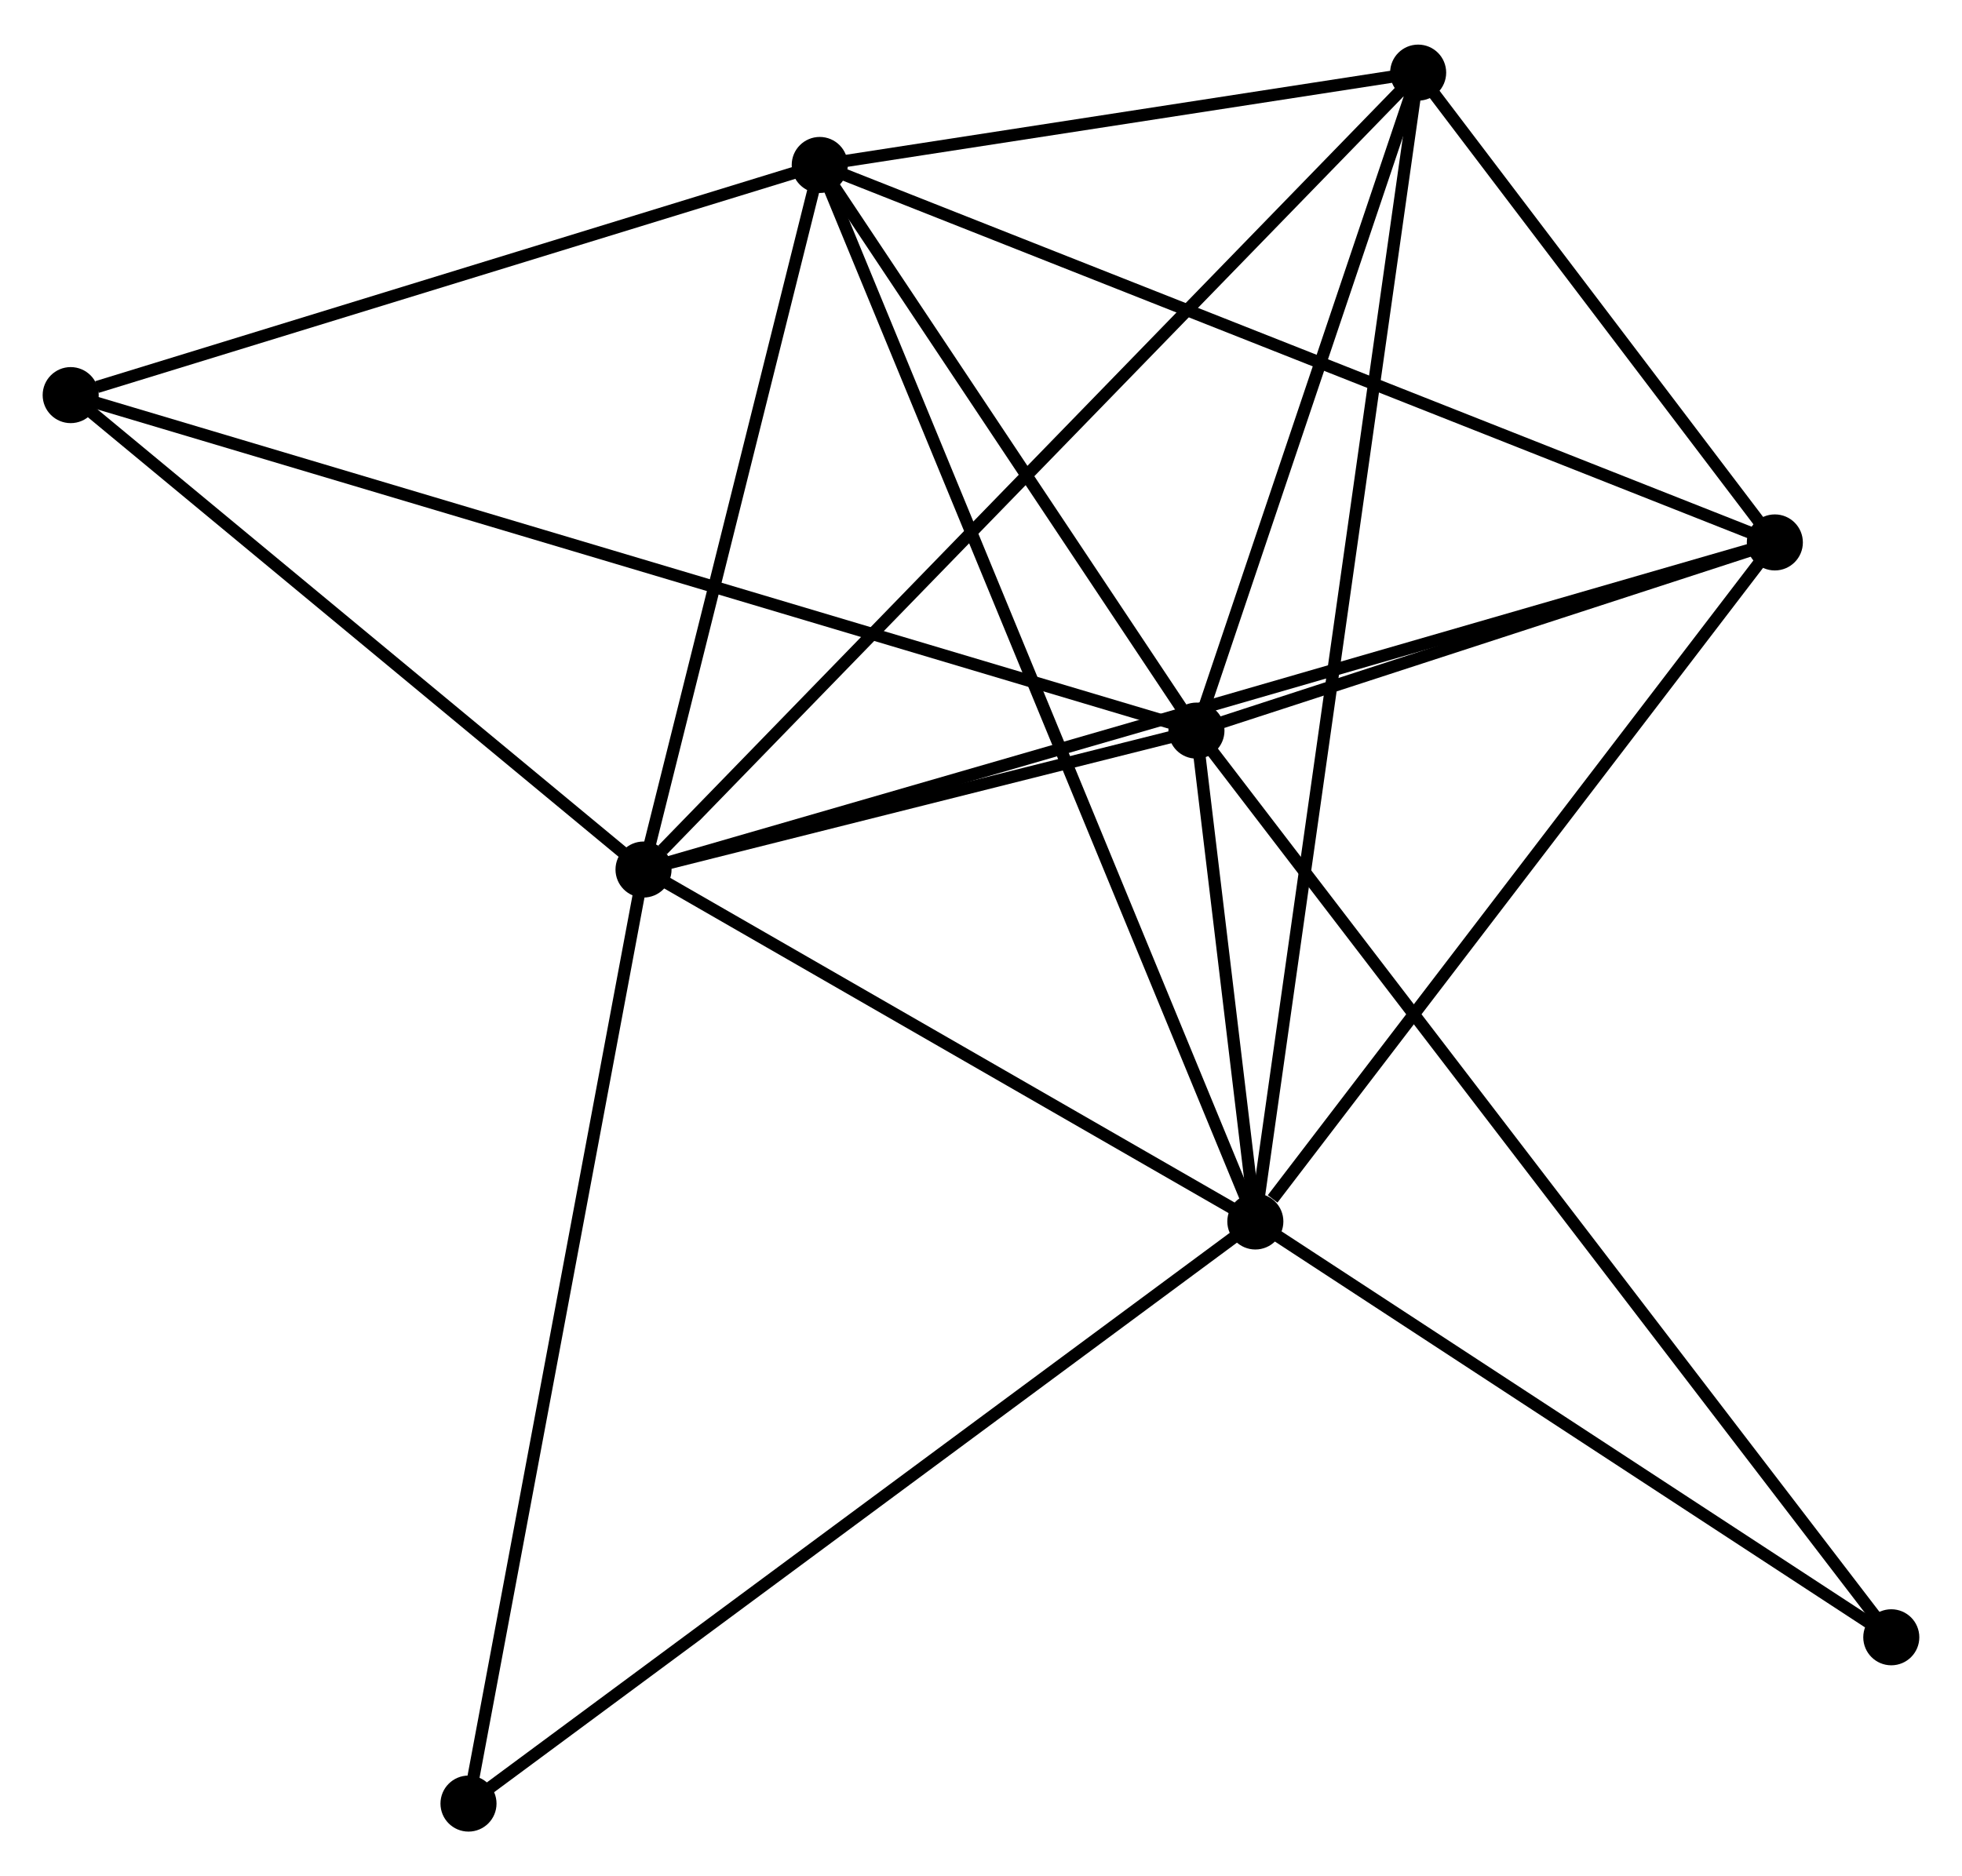 <?xml version="1.0" encoding="UTF-8" standalone="no"?>
<!DOCTYPE svg PUBLIC "-//W3C//DTD SVG 1.1//EN"
 "http://www.w3.org/Graphics/SVG/1.1/DTD/svg11.dtd">
<!-- Generated by graphviz version 2.36.0 (20140111.2315)
 -->
<!-- Title: %3 Pages: 1 -->
<svg width="161pt" height="154pt"
 viewBox="0.00 0.00 160.99 153.67" xmlns="http://www.w3.org/2000/svg" xmlns:xlink="http://www.w3.org/1999/xlink">
<g id="graph0" class="graph" transform="scale(1 1) rotate(0) translate(4 149.667)">
<title>%3</title>
<!-- 0 -->
<g id="node1" class="node"><title>0</title>
<ellipse fill="black" stroke="black" cx="99.006" cy="-49.576" rx="1.8" ry="1.8"/>
</g>
<!-- 1 -->
<g id="node2" class="node"><title>1</title>
<ellipse fill="black" stroke="black" cx="48.804" cy="-78.461" rx="1.8" ry="1.8"/>
</g>
<!-- 0&#45;&#45;1 -->
<g id="edge1" class="edge"><title>0&#45;&#45;1</title>
<path fill="none" stroke="black" d="M97.335,-50.537C89.713,-54.923 58.273,-73.013 50.532,-77.467"/>
</g>
<!-- 2 -->
<g id="node3" class="node"><title>2</title>
<ellipse fill="black" stroke="black" cx="94.173" cy="-89.863" rx="1.8" ry="1.8"/>
</g>
<!-- 0&#45;&#45;2 -->
<g id="edge2" class="edge"><title>0&#45;&#45;2</title>
<path fill="none" stroke="black" d="M98.746,-51.742C97.899,-58.803 95.225,-81.087 94.411,-87.879"/>
</g>
<!-- 3 -->
<g id="node4" class="node"><title>3</title>
<ellipse fill="black" stroke="black" cx="63.263" cy="-136.288" rx="1.8" ry="1.8"/>
</g>
<!-- 0&#45;&#45;3 -->
<g id="edge3" class="edge"><title>0&#45;&#45;3</title>
<path fill="none" stroke="black" d="M98.259,-51.387C93.608,-62.672 68.645,-123.231 64.006,-134.487"/>
</g>
<!-- 4 -->
<g id="node5" class="node"><title>4</title>
<ellipse fill="black" stroke="black" cx="141.633" cy="-105.308" rx="1.8" ry="1.8"/>
</g>
<!-- 0&#45;&#45;4 -->
<g id="edge4" class="edge"><title>0&#45;&#45;4</title>
<path fill="none" stroke="black" d="M100.424,-51.43C107.012,-60.043 134.552,-96.05 140.498,-103.824"/>
</g>
<!-- 5 -->
<g id="node6" class="node"><title>5</title>
<ellipse fill="black" stroke="black" cx="112.365" cy="-143.867" rx="1.8" ry="1.8"/>
</g>
<!-- 0&#45;&#45;5 -->
<g id="edge5" class="edge"><title>0&#45;&#45;5</title>
<path fill="none" stroke="black" d="M99.285,-51.545C101.023,-63.816 110.353,-129.669 112.087,-141.908"/>
</g>
<!-- 7 -->
<g id="node7" class="node"><title>7</title>
<ellipse fill="black" stroke="black" cx="34.442" cy="-1.8" rx="1.8" ry="1.8"/>
</g>
<!-- 0&#45;&#45;7 -->
<g id="edge6" class="edge"><title>0&#45;&#45;7</title>
<path fill="none" stroke="black" d="M97.41,-48.395C88.555,-41.843 45.526,-10.002 36.219,-3.115"/>
</g>
<!-- 8 -->
<g id="node8" class="node"><title>8</title>
<ellipse fill="black" stroke="black" cx="151.188" cy="-15.449" rx="1.8" ry="1.8"/>
</g>
<!-- 0&#45;&#45;8 -->
<g id="edge7" class="edge"><title>0&#45;&#45;8</title>
<path fill="none" stroke="black" d="M100.742,-48.441C108.665,-43.259 141.345,-21.886 149.391,-16.623"/>
</g>
<!-- 1&#45;&#45;2 -->
<g id="edge8" class="edge"><title>1&#45;&#45;2</title>
<path fill="none" stroke="black" d="M50.753,-78.951C58.216,-80.827 84.918,-87.537 92.281,-89.388"/>
</g>
<!-- 1&#45;&#45;3 -->
<g id="edge9" class="edge"><title>1&#45;&#45;3</title>
<path fill="none" stroke="black" d="M49.285,-80.385C51.48,-89.165 60.536,-125.38 62.766,-134.297"/>
</g>
<!-- 1&#45;&#45;4 -->
<g id="edge10" class="edge"><title>1&#45;&#45;4</title>
<path fill="none" stroke="black" d="M50.742,-79.022C62.823,-82.516 127.655,-101.265 139.705,-104.75"/>
</g>
<!-- 1&#45;&#45;5 -->
<g id="edge11" class="edge"><title>1&#45;&#45;5</title>
<path fill="none" stroke="black" d="M50.375,-80.078C59.245,-89.206 102.95,-134.179 111.066,-142.531"/>
</g>
<!-- 1&#45;&#45;7 -->
<g id="edge13" class="edge"><title>1&#45;&#45;7</title>
<path fill="none" stroke="black" d="M48.449,-76.566C46.462,-65.96 36.739,-14.061 34.785,-3.629"/>
</g>
<!-- 6 -->
<g id="node9" class="node"><title>6</title>
<ellipse fill="black" stroke="black" cx="1.8" cy="-117.399" rx="1.8" ry="1.8"/>
</g>
<!-- 1&#45;&#45;6 -->
<g id="edge12" class="edge"><title>1&#45;&#45;6</title>
<path fill="none" stroke="black" d="M47.24,-79.757C40.103,-85.669 10.666,-110.055 3.418,-116.059"/>
</g>
<!-- 2&#45;&#45;3 -->
<g id="edge14" class="edge"><title>2&#45;&#45;3</title>
<path fill="none" stroke="black" d="M93.144,-91.408C88.451,-98.456 69.094,-127.531 64.327,-134.69"/>
</g>
<!-- 2&#45;&#45;4 -->
<g id="edge15" class="edge"><title>2&#45;&#45;4</title>
<path fill="none" stroke="black" d="M96.212,-90.527C104.019,-93.067 131.952,-102.157 139.654,-104.664"/>
</g>
<!-- 2&#45;&#45;5 -->
<g id="edge16" class="edge"><title>2&#45;&#45;5</title>
<path fill="none" stroke="black" d="M94.778,-91.66C97.54,-99.859 108.933,-133.681 111.739,-142.008"/>
</g>
<!-- 2&#45;&#45;8 -->
<g id="edge18" class="edge"><title>2&#45;&#45;8</title>
<path fill="none" stroke="black" d="M95.364,-88.309C102.784,-78.624 142.603,-26.654 150.003,-16.994"/>
</g>
<!-- 2&#45;&#45;6 -->
<g id="edge17" class="edge"><title>2&#45;&#45;6</title>
<path fill="none" stroke="black" d="M92.243,-90.438C80.222,-94.022 15.709,-113.253 3.719,-116.827"/>
</g>
<!-- 3&#45;&#45;4 -->
<g id="edge19" class="edge"><title>3&#45;&#45;4</title>
<path fill="none" stroke="black" d="M65.201,-135.522C76.043,-131.236 129.098,-110.263 139.763,-106.047"/>
</g>
<!-- 3&#45;&#45;5 -->
<g id="edge20" class="edge"><title>3&#45;&#45;5</title>
<path fill="none" stroke="black" d="M65.373,-136.613C73.45,-137.86 102.349,-142.321 110.317,-143.551"/>
</g>
<!-- 3&#45;&#45;6 -->
<g id="edge21" class="edge"><title>3&#45;&#45;6</title>
<path fill="none" stroke="black" d="M61.49,-135.743C52.672,-133.033 13.585,-121.021 3.951,-118.061"/>
</g>
<!-- 4&#45;&#45;5 -->
<g id="edge22" class="edge"><title>4&#45;&#45;5</title>
<path fill="none" stroke="black" d="M140.375,-106.964C135.561,-113.307 118.335,-136.002 113.585,-142.259"/>
</g>
</g>
</svg>

